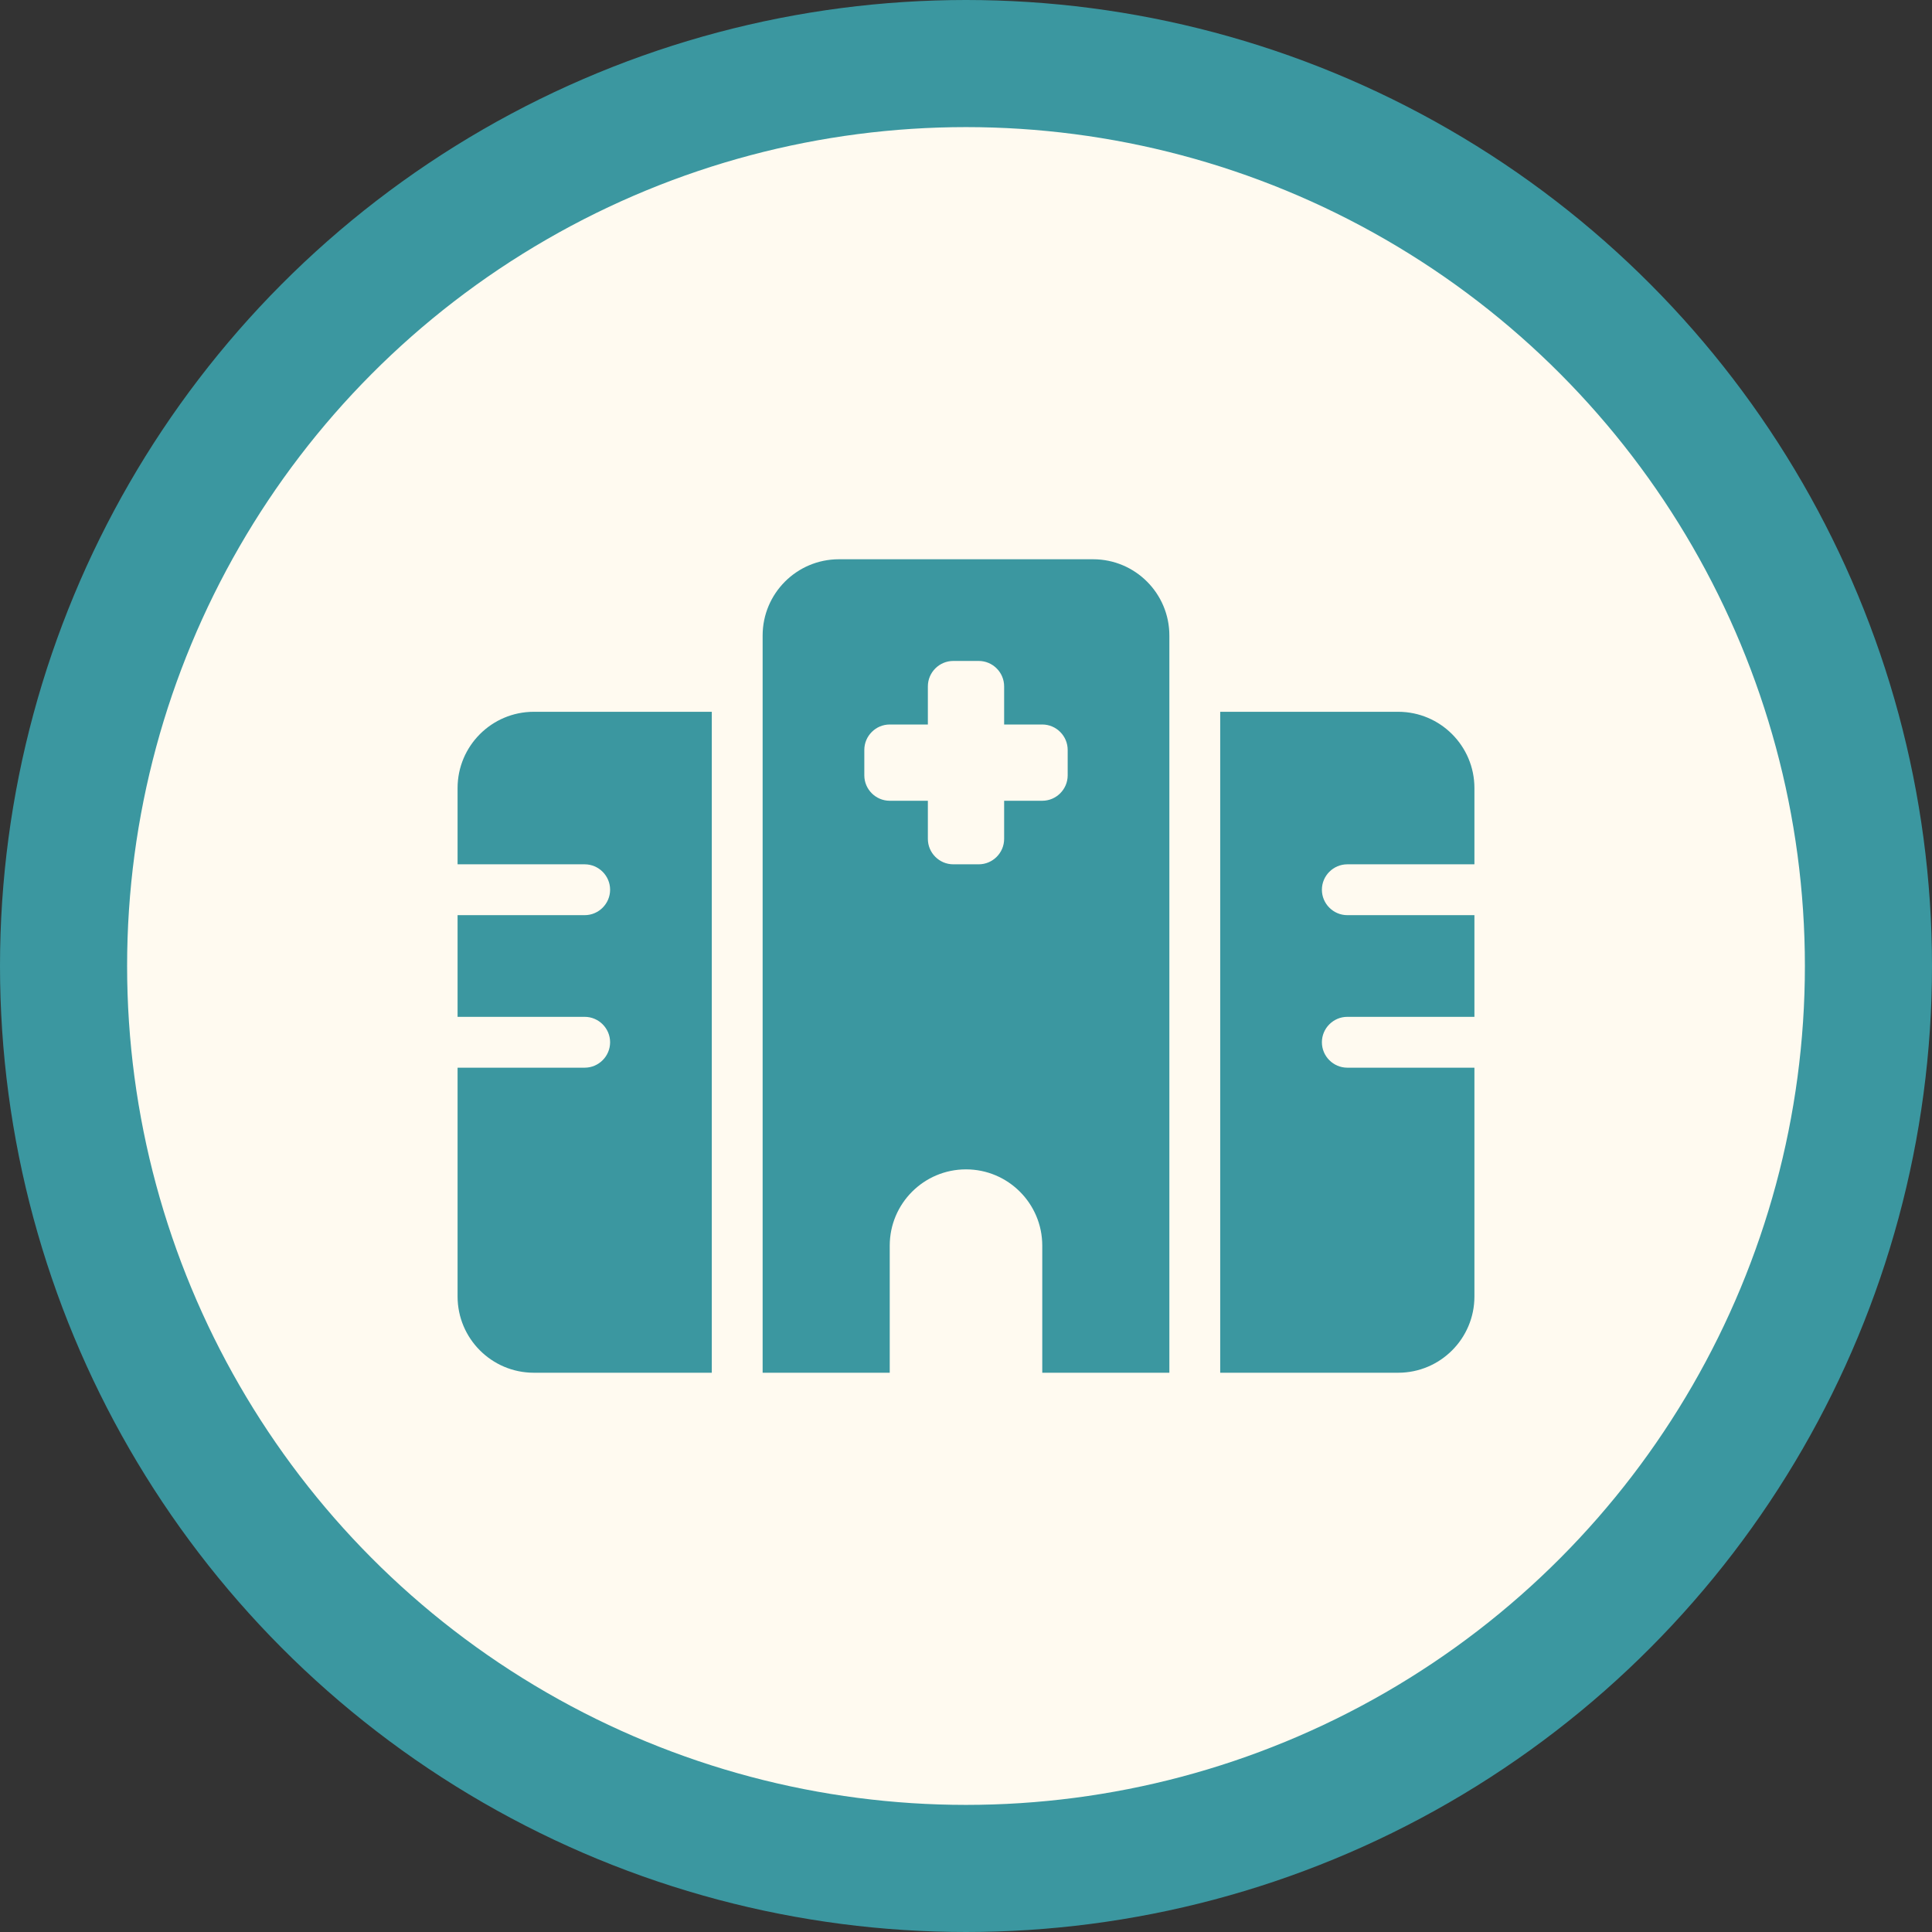<svg width="76" height="76" viewBox="0 0 76 76" fill="none" xmlns="http://www.w3.org/2000/svg">
<rect x="0" y="0" width="76" height="76" fill="#333333" stroke="none"/>
<circle cx="38" cy="38" r="35.5" fill="#FFFAF0" stroke="#3B97A0" stroke-width="5"/>
<path d="M30 25C30 23.344 31.344 22 33 22H43C44.656 22 46 23.344 46 25V54H41V49C41 47.344 39.656 46 38 46C36.344 46 35 47.344 35 49V54H30V25ZM21 28H28V54H21C19.344 54 18 52.656 18 51V42H23C23.55 42 24 41.55 24 41C24 40.45 23.55 40 23 40H18V36H23C23.55 36 24 35.55 24 35C24 34.45 23.55 34 23 34H18V31C18 29.344 19.344 28 21 28ZM55 28C56.656 28 58 29.344 58 31V34H53C52.45 34 52 34.45 52 35C52 35.55 52.45 36 53 36H58V40H53C52.45 40 52 40.45 52 41C52 41.55 52.45 42 53 42H58V51C58 52.656 56.656 54 55 54H48V28H55ZM37.5 26C36.95 26 36.5 26.45 36.5 27V28.5H35C34.45 28.5 34 28.95 34 29.5V30.5C34 31.05 34.45 31.5 35 31.5H36.5V33C36.5 33.55 36.95 34 37.5 34H38.5C39.05 34 39.5 33.55 39.5 33V31.5H41C41.55 31.5 42 31.05 42 30.5V29.5C42 28.95 41.55 28.5 41 28.5H39.5V27C39.5 26.45 39.05 26 38.5 26H37.5Z" fill="#3B97A0"/>
</svg>
